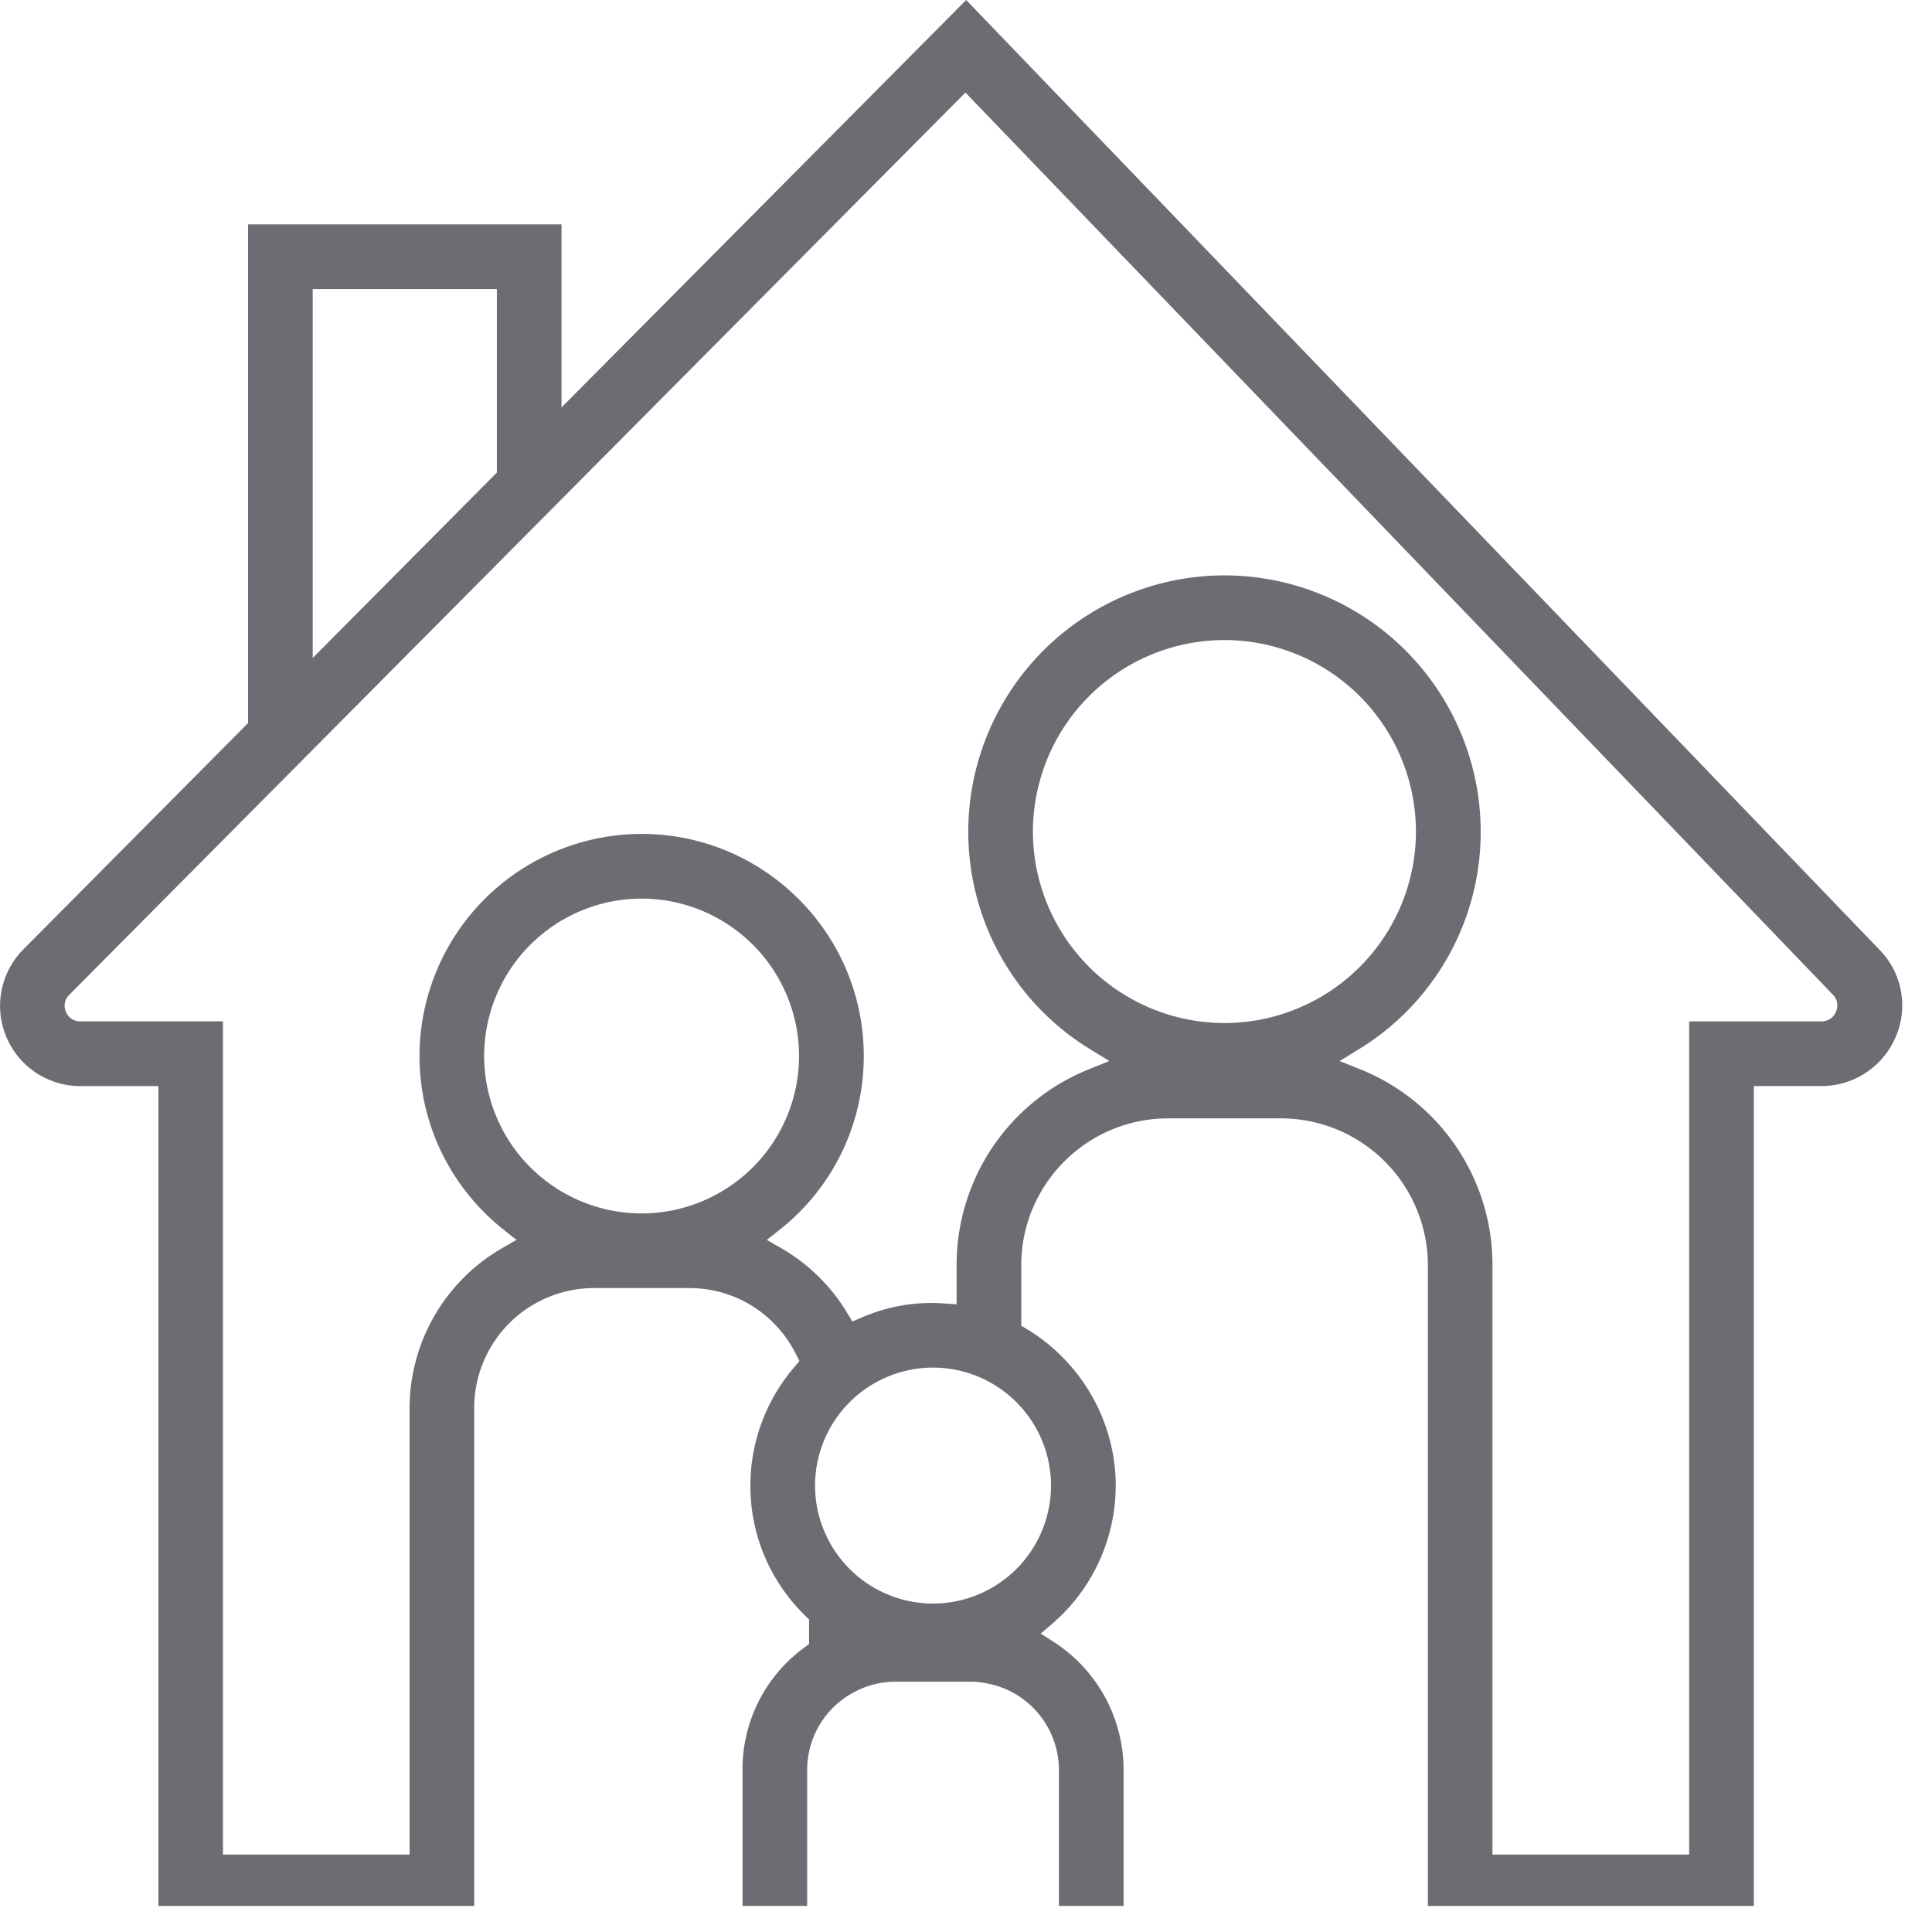 <svg xmlns="http://www.w3.org/2000/svg" width="44" height="44" viewBox="0 0 44 44"><path fill="#494850" d="M22.004 0l-9.216 9.279V5.11H5.65v11.357L.53 21.623a1.827 1.827 0 0 0 1.29 3.112h1.787v18.671H10.8V32.061a2.73 2.73 0 0 1 2.727-2.726H15.7c1.036 0 1.969.582 2.434 1.518l.073.145-.106.124a4.152 4.152 0 0 0-1.012 2.71c0 1.129.449 2.187 1.263 2.979l.074.072v.56l-.1.073a3.431 3.431 0 0 0-1.416 2.79v3.099h1.473v-3.1a2 2 0 0 1 1.115-1.791c.2-.102.416-.169.636-.197l.063-.007c.06-.007.126-.01.192-.01h1.721c.066 0 .132.003.194.01l.11.017a2.01 2.01 0 0 1 1.702 1.978v3.1h1.473v-3.1a3.47 3.47 0 0 0-1.611-2.924l-.276-.178.25-.213a4.157 4.157 0 0 0 1.458-3.157c0-1.45-.779-2.818-2.032-3.568l-.119-.072v-1.379c0-1.844 1.5-3.344 3.344-3.344h2.566a3.35 3.35 0 0 1 3.35 3.344v14.592h7.424V24.734h1.539c.738 0 1.4-.438 1.69-1.116a1.807 1.807 0 0 0-.368-1.988L22.004 0zM7.122 6.584h4.194v4.178l-4.194 4.223V6.584zm7.49 21.051a3.59 3.59 0 0 1-3.586-3.585 3.59 3.59 0 0 1 3.586-3.585 3.59 3.59 0 0 1 3.586 3.585 3.59 3.59 0 0 1-3.586 3.585zm9.324 6.198a2.69 2.69 0 0 1-2.687 2.687 2.69 2.69 0 0 1-2.687-2.687 2.69 2.69 0 0 1 2.687-2.687 2.69 2.69 0 0 1 2.687 2.687zm3.95-10.534a4.366 4.366 0 0 1-4.362-4.36 4.366 4.366 0 0 1 4.362-4.362 4.366 4.366 0 0 1 4.361 4.361 4.366 4.366 0 0 1-4.361 4.361zm13.928-.258a.349.349 0 0 1-.334.22h-3.01v18.975h-4.48V28.815a4.8 4.8 0 0 0-3.03-4.47l-.451-.18.414-.255a5.8 5.8 0 0 0 2.799-4.972 5.841 5.841 0 0 0-5.835-5.834 5.841 5.841 0 0 0-5.835 5.834 5.8 5.8 0 0 0 2.799 4.972l.414.254-.45.182a4.799 4.799 0 0 0-3.029 4.469v.89l-.315-.022a3.97 3.97 0 0 0-1.863.33l-.196.084-.11-.183a4.215 4.215 0 0 0-1.524-1.496l-.314-.18.283-.224a5.033 5.033 0 0 0 1.925-3.963c0-2.79-2.27-5.059-5.059-5.059a5.064 5.064 0 0 0-5.059 5.059c0 1.549.703 2.994 1.926 3.963l.283.224-.314.18a4.214 4.214 0 0 0-2.121 3.644v10.174h-4.25V23.26H1.825a.34.34 0 0 1-.324-.218.341.341 0 0 1 .074-.383L21.987 2.108 41.74 22.65c.15.154.102.324.074.39z" opacity=".8"/></svg>